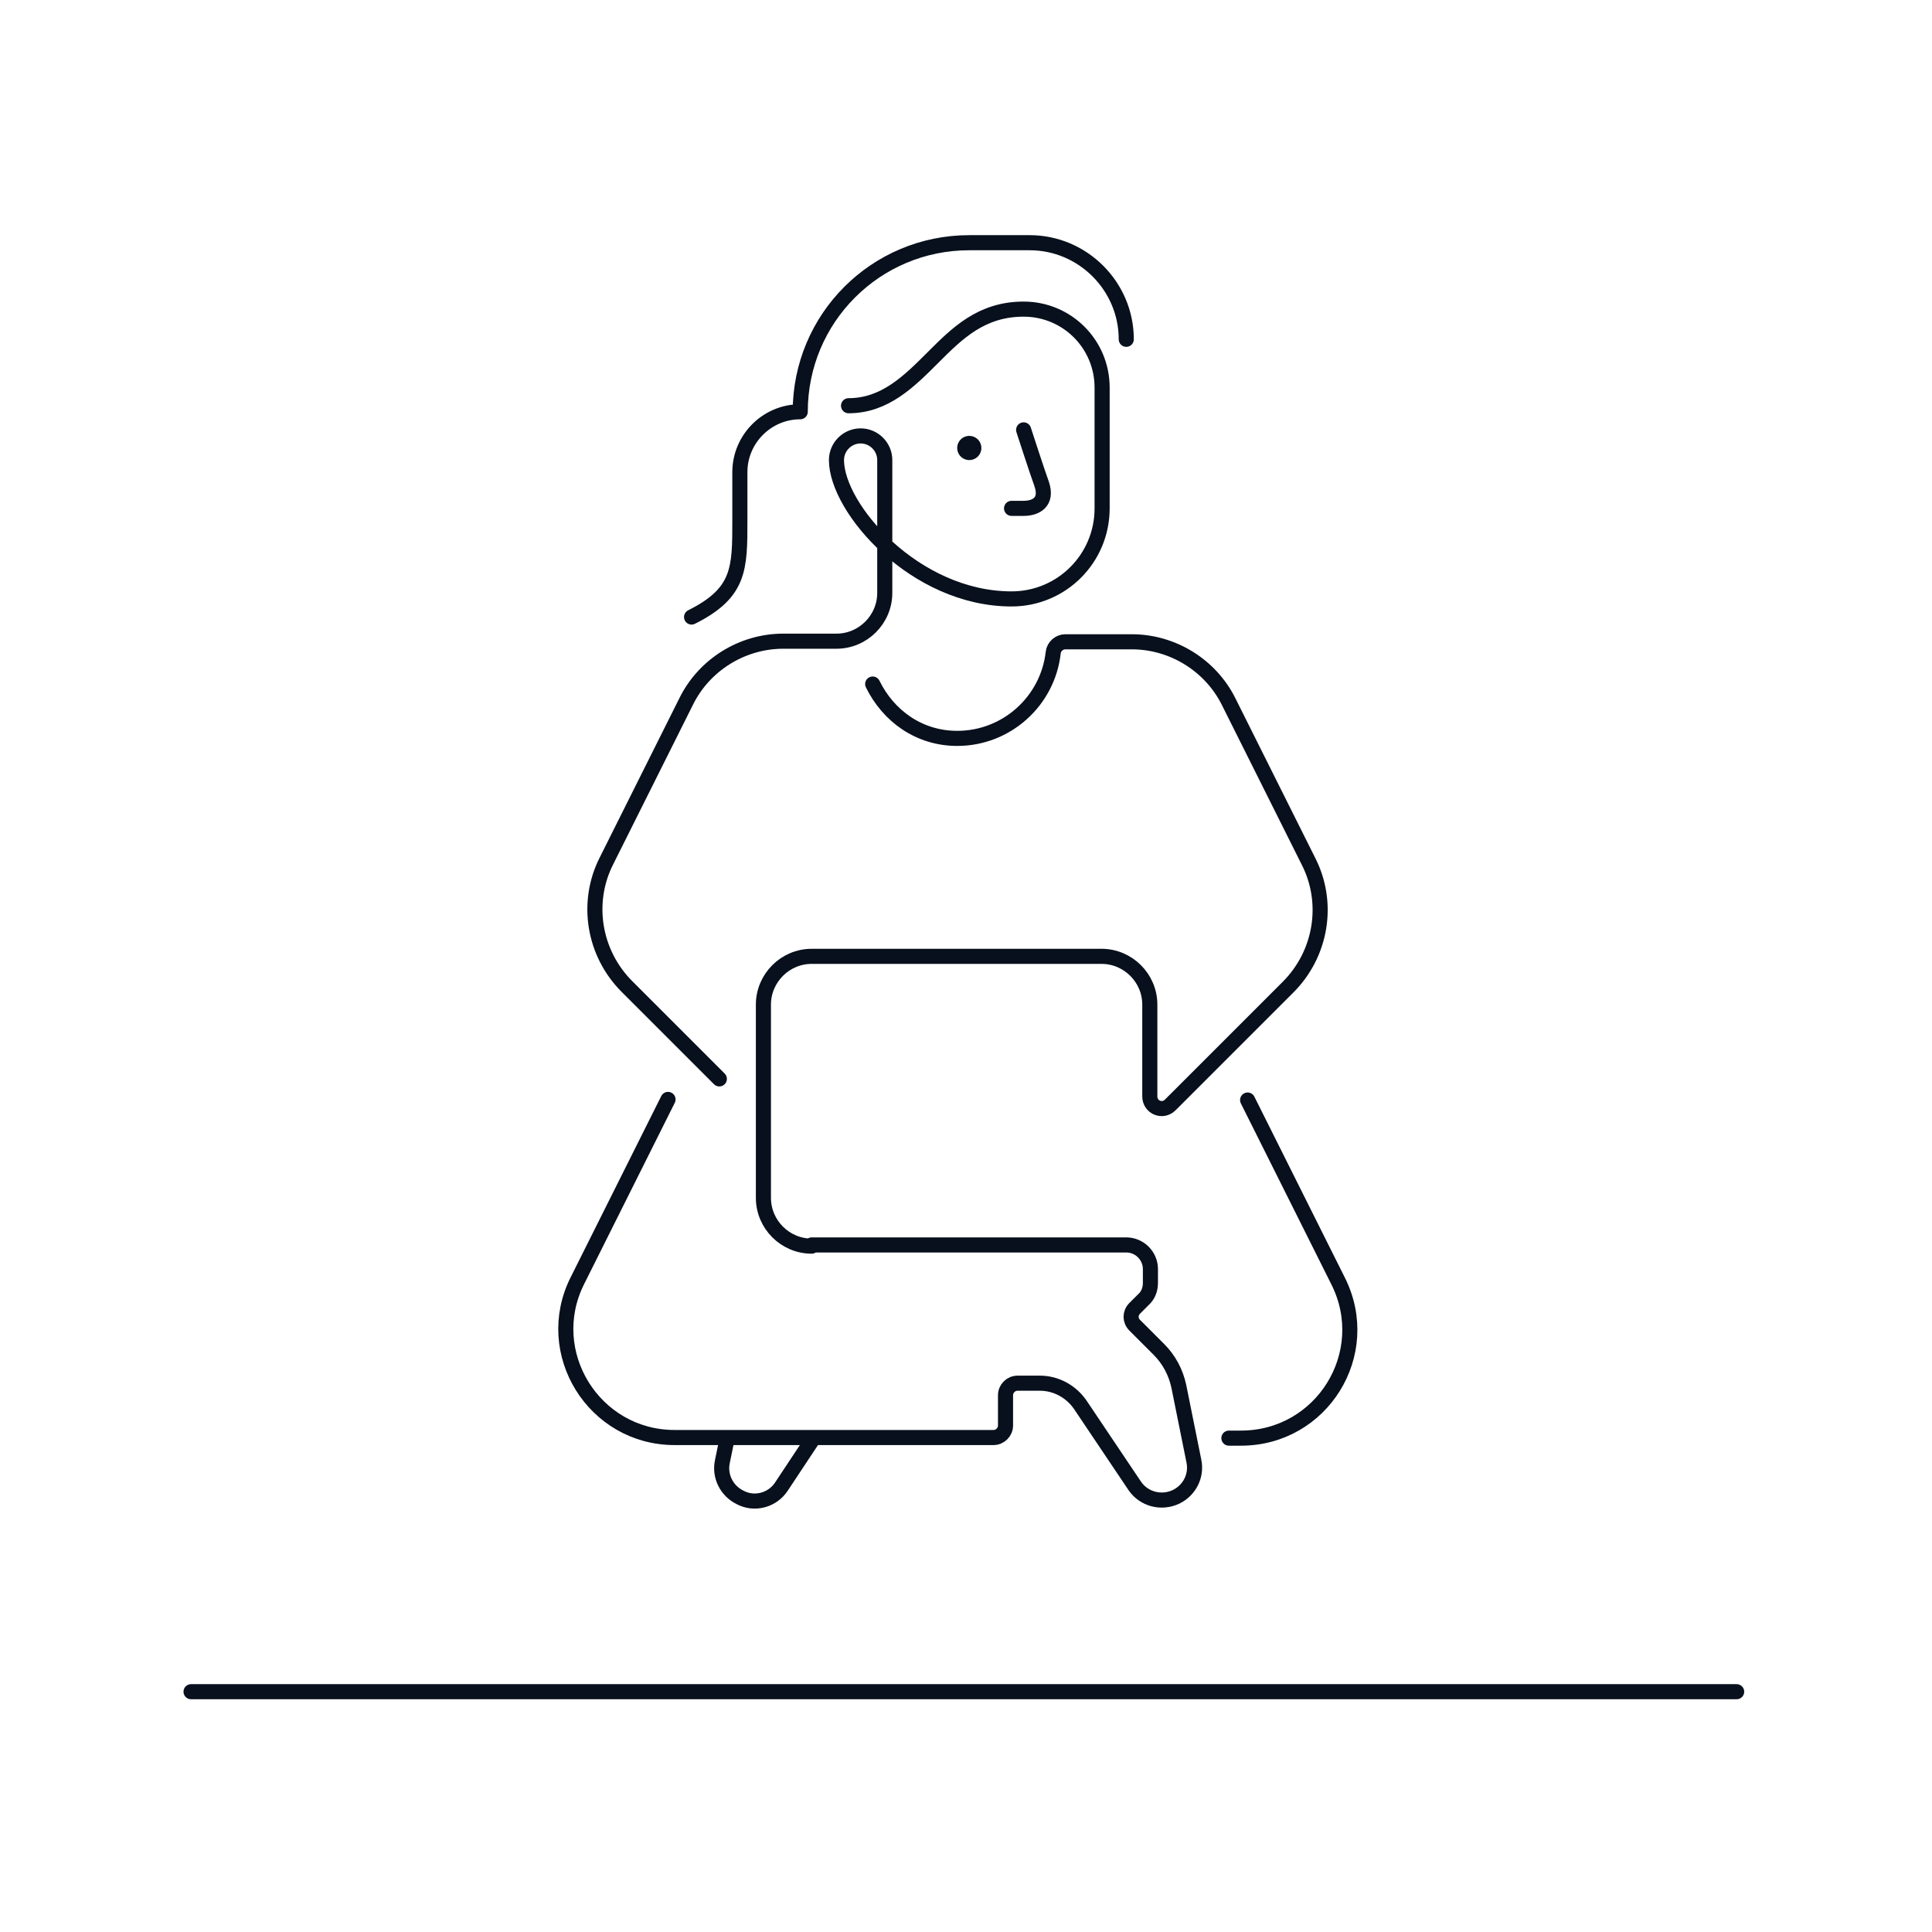 <svg xmlns="http://www.w3.org/2000/svg" width="320" height="320" fill="none" viewBox="0 0 320 320"><path stroke="#07101C" stroke-linecap="round" stroke-linejoin="round" stroke-miterlimit="10" stroke-width="2.5" d="m134.745 238.2-5.3 8c-1.5 2.3-4.5 3.1-6.9 1.8-2.2-1.1-3.4-3.5-2.9-5.9l.8-3.9m14-32h52.1c2.2 0 4 1.8 4 4v2.3c0 1.1-.4 2.1-1.2 2.8l-1.4 1.4c-.8.8-.8 2 0 2.8l4 4c1.7 1.7 2.8 3.8 3.3 6.1l2.5 12.4c.5 2.4-.7 4.8-2.9 5.9-2.5 1.2-5.4.4-6.9-1.8l-9-13.4c-1.5-2.2-4-3.6-6.7-3.6h-3.7c-1.1 0-2 .9-2 2v5c0 1.1-.9 2-2 2h-52.8c-13.4 0-22.1-14.1-16.1-26l15-30m33.9-68.8c2.6 5.3 7.7 9 14 9 8.2 0 15-6.2 15.9-14.2.1-1 1-1.8 2-1.8h11c6.8 0 13.1 3.9 16.1 10l13.2 26.4c3.5 6.9 2.1 15.3-3.4 20.8l-19.5 19.5c-1.3 1.3-3.4.4-3.4-1.4v-15.2c0-4.4-3.6-8-8-8h-48c-4.4 0-8 3.6-8 8v32c0 4.4 3.6 8 8 8m72.2-24.2 15 30c6 12-2.7 26-16.1 26h-2m-34-167s2.2 6.8 3 9c1 3-1 4-3 4h-2m-27-17c6 0 10-4 14-8s8-8 15-8c7.2 0 13 5.8 13 13v20c0 8.3-6.7 15-15 15-16 0-29-15-29-23 0-2.2 1.8-4 4-4s4 1.8 4 4v22c0 4.4-3.6 8-8 8h-8.8c-6.8 0-13.1 3.9-16.1 10l-13.2 26.4c-3.5 6.9-2.1 15.3 3.4 20.8l15.3 15.3m67.4-122.5c0-8.8-7.2-16-16-16h-10c-15.5 0-28 12.5-28 28-5.5 0-10 4.5-10 10v8c0 8 0 12-8 16m-82.9 178h256"/><path fill="#07101C" d="M160.544 76.2a2 2 0 1 0 0-4 2 2 0 0 0 0 4Z"/></svg>